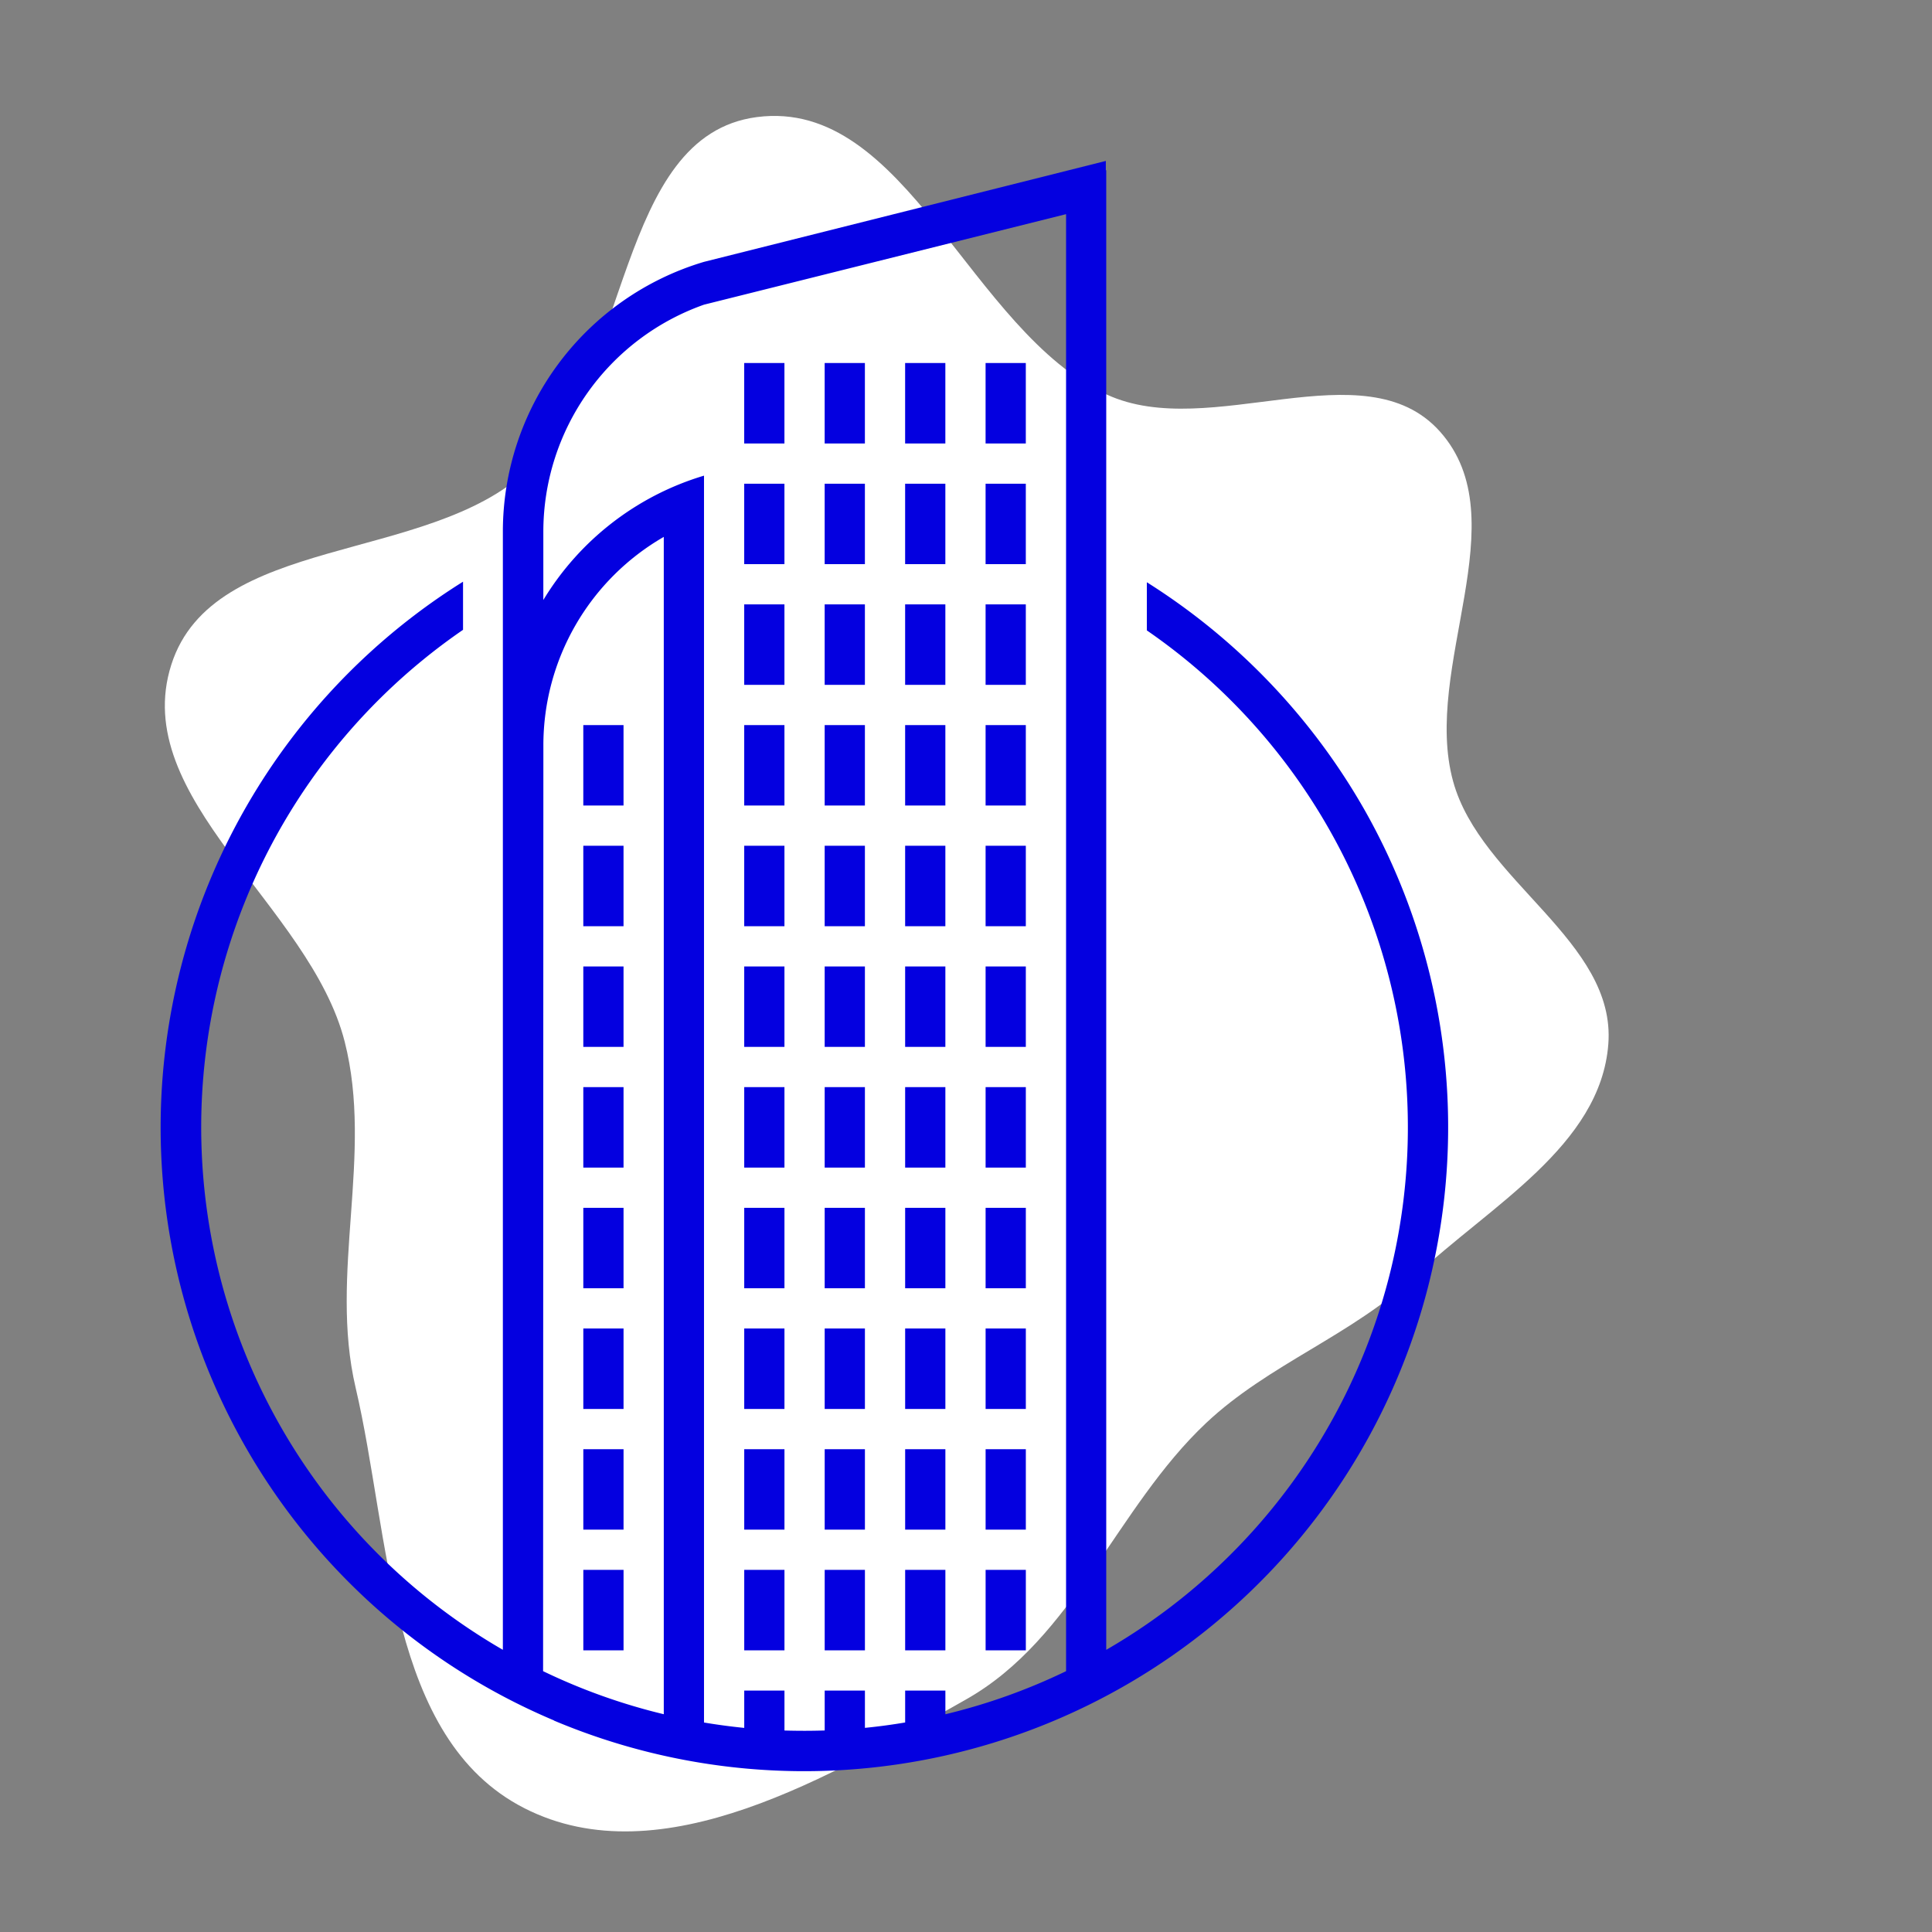 <!DOCTYPE svg PUBLIC "-//W3C//DTD SVG 1.1//EN" "http://www.w3.org/Graphics/SVG/1.1/DTD/svg11.dtd">
<!-- Uploaded to: SVG Repo, www.svgrepo.com, Transformed by: SVG Repo Mixer Tools -->
<svg width="800px" height="800px" viewBox="-8 -8 96.05 96.05" xmlns="http://www.w3.org/2000/svg" fill="#0400e0">
<rect x="-8" y="-8" width="96.05" height="96.05" fill="#808080" stroke="none"/>
<g id="SVGRepo_bgCarrier" stroke-width="0">
<path transform="translate(-8, -8), scale(3.002)" d="M16,28.143C17.784,27.135,18.481,24.974,19.972,23.568C21.014,22.586,22.393,22.115,23.436,21.133C24.667,19.973,26.506,18.977,26.635,17.291C26.766,15.587,24.518,14.589,24.065,12.941C23.545,11.05,25.153,8.607,23.845,7.145C22.594,5.747,20.037,7.32,18.333,6.536C16.059,5.489,15.016,1.615,12.534,1.939C10.193,2.246,10.454,6.179,8.729,7.792C7.07,9.343,3.528,8.845,2.837,11.008C2.13,13.222,5.134,14.998,5.708,17.25C6.187,19.129,5.447,21.091,5.889,22.979C6.468,25.45,6.421,28.789,8.682,29.944C10.952,31.103,13.78,29.397,16,28.143" fill="#ffffff" strokewidth="0"/>
</g>
<g id="SVGRepo_tracerCarrier" stroke-linecap="round" stroke-linejoin="round"/>
<g id="SVGRepo_iconCarrier"> <path id="One57" d="M310.544,337.486a32,32,0,0,1-4.524-56.614v2.393A30,30,0,0,0,308,333.974V301h0V278.384a14,14,0,0,1,10-13.413l19.977-5.017v.47l.02-.013v73.564a30,30,0,0,0,2.019-50.681V280.9a32.215,32.215,0,0,1,10.865,11.392,32.015,32.015,0,0,1-40.341,45.2ZM323,338c.334,0,.668-.006,1-.016V336l2,0v1.854q1.011-.1,2-.268V336l2,0v1.178a29.751,29.751,0,0,0,6-2.142V262.6l-18,4.5a11.978,11.978,0,0,0-7.988,11.288l0,3.394A14.041,14.041,0,0,1,318,275.6v2.124h0v59.864c.659.111,1.327.2,2,.268V336l2,0v1.986C322.331,337.995,322.666,338,323,338Zm-7-.824V278.645a11.959,11.959,0,0,0-5.986,10.363L310,335.035A29.777,29.777,0,0,0,316,337.176ZM332,334v-4l2,0v4Zm-4,0v-4l2,0v4Zm-4,0v-4l2,0v4Zm-4,0v-4l2,0v4Zm-8,0v-4l2,0v4Zm20-6v-4l2,0v4Zm-4,0v-4l2,0v4Zm-4,0v-4l2,0v4Zm-4,0v-4l2,0v4Zm-8,0v-4l2,0v4Zm20-6v-4l2,0v4Zm-4,0v-4l2,0v4Zm-4,0v-4l2,0v4Zm-4,0v-4l2,0v4Zm-8,0v-4l2,0v4Zm20-6v-4l2,0v4Zm-4,0v-4l2,0v4Zm-4,0v-4l2,0v4Zm-4,0v-4l2,0v4Zm-8,0v-4l2,0v4Zm20-6v-4l2,0v4Zm-4,0v-4l2,0v4Zm-4,0v-4l2,0v4Zm-4,0v-4l2,0v4Zm-8,0v-4l2,0v4Zm20-6v-4l2,0v4Zm-4,0v-4l2,0v4Zm-4,0v-4l2,0v4Zm-4,0v-4l2,0v4Zm-8,0v-4l2,0v4Zm20-6v-4l2,0v4Zm-4,0v-4l2,0v4Zm-4,0v-4l2,0v4Zm-4,0v-4l2,0v4Zm-8,0v-4l2,0v4Zm20-6v-4l2,0v4Zm-4,0v-4l2,0v4Zm-4,0v-4l2,0v4Zm-4,0v-4l2,0v4Zm-8,0v-4l2,0v4Zm20-6v-4l2,0v4Zm-4,0v-4l2,0v4Zm-4,0v-4l2,0v4Zm-4,0v-4l2,0v4Zm12-6v-4l2,0v4Zm-4,0v-4l2,0v4Zm-4,0v-4l2,0v4Zm-4,0v-4l2,0v4Zm12-6v-4l2,0v4Zm-4,0v-4l2,0v4Zm-4,0v-4l2,0v4Zm-4,0v-4l2,0v4Z" transform="translate(-291 -259.953)" fill="#0400e0"/> </g>
</svg>